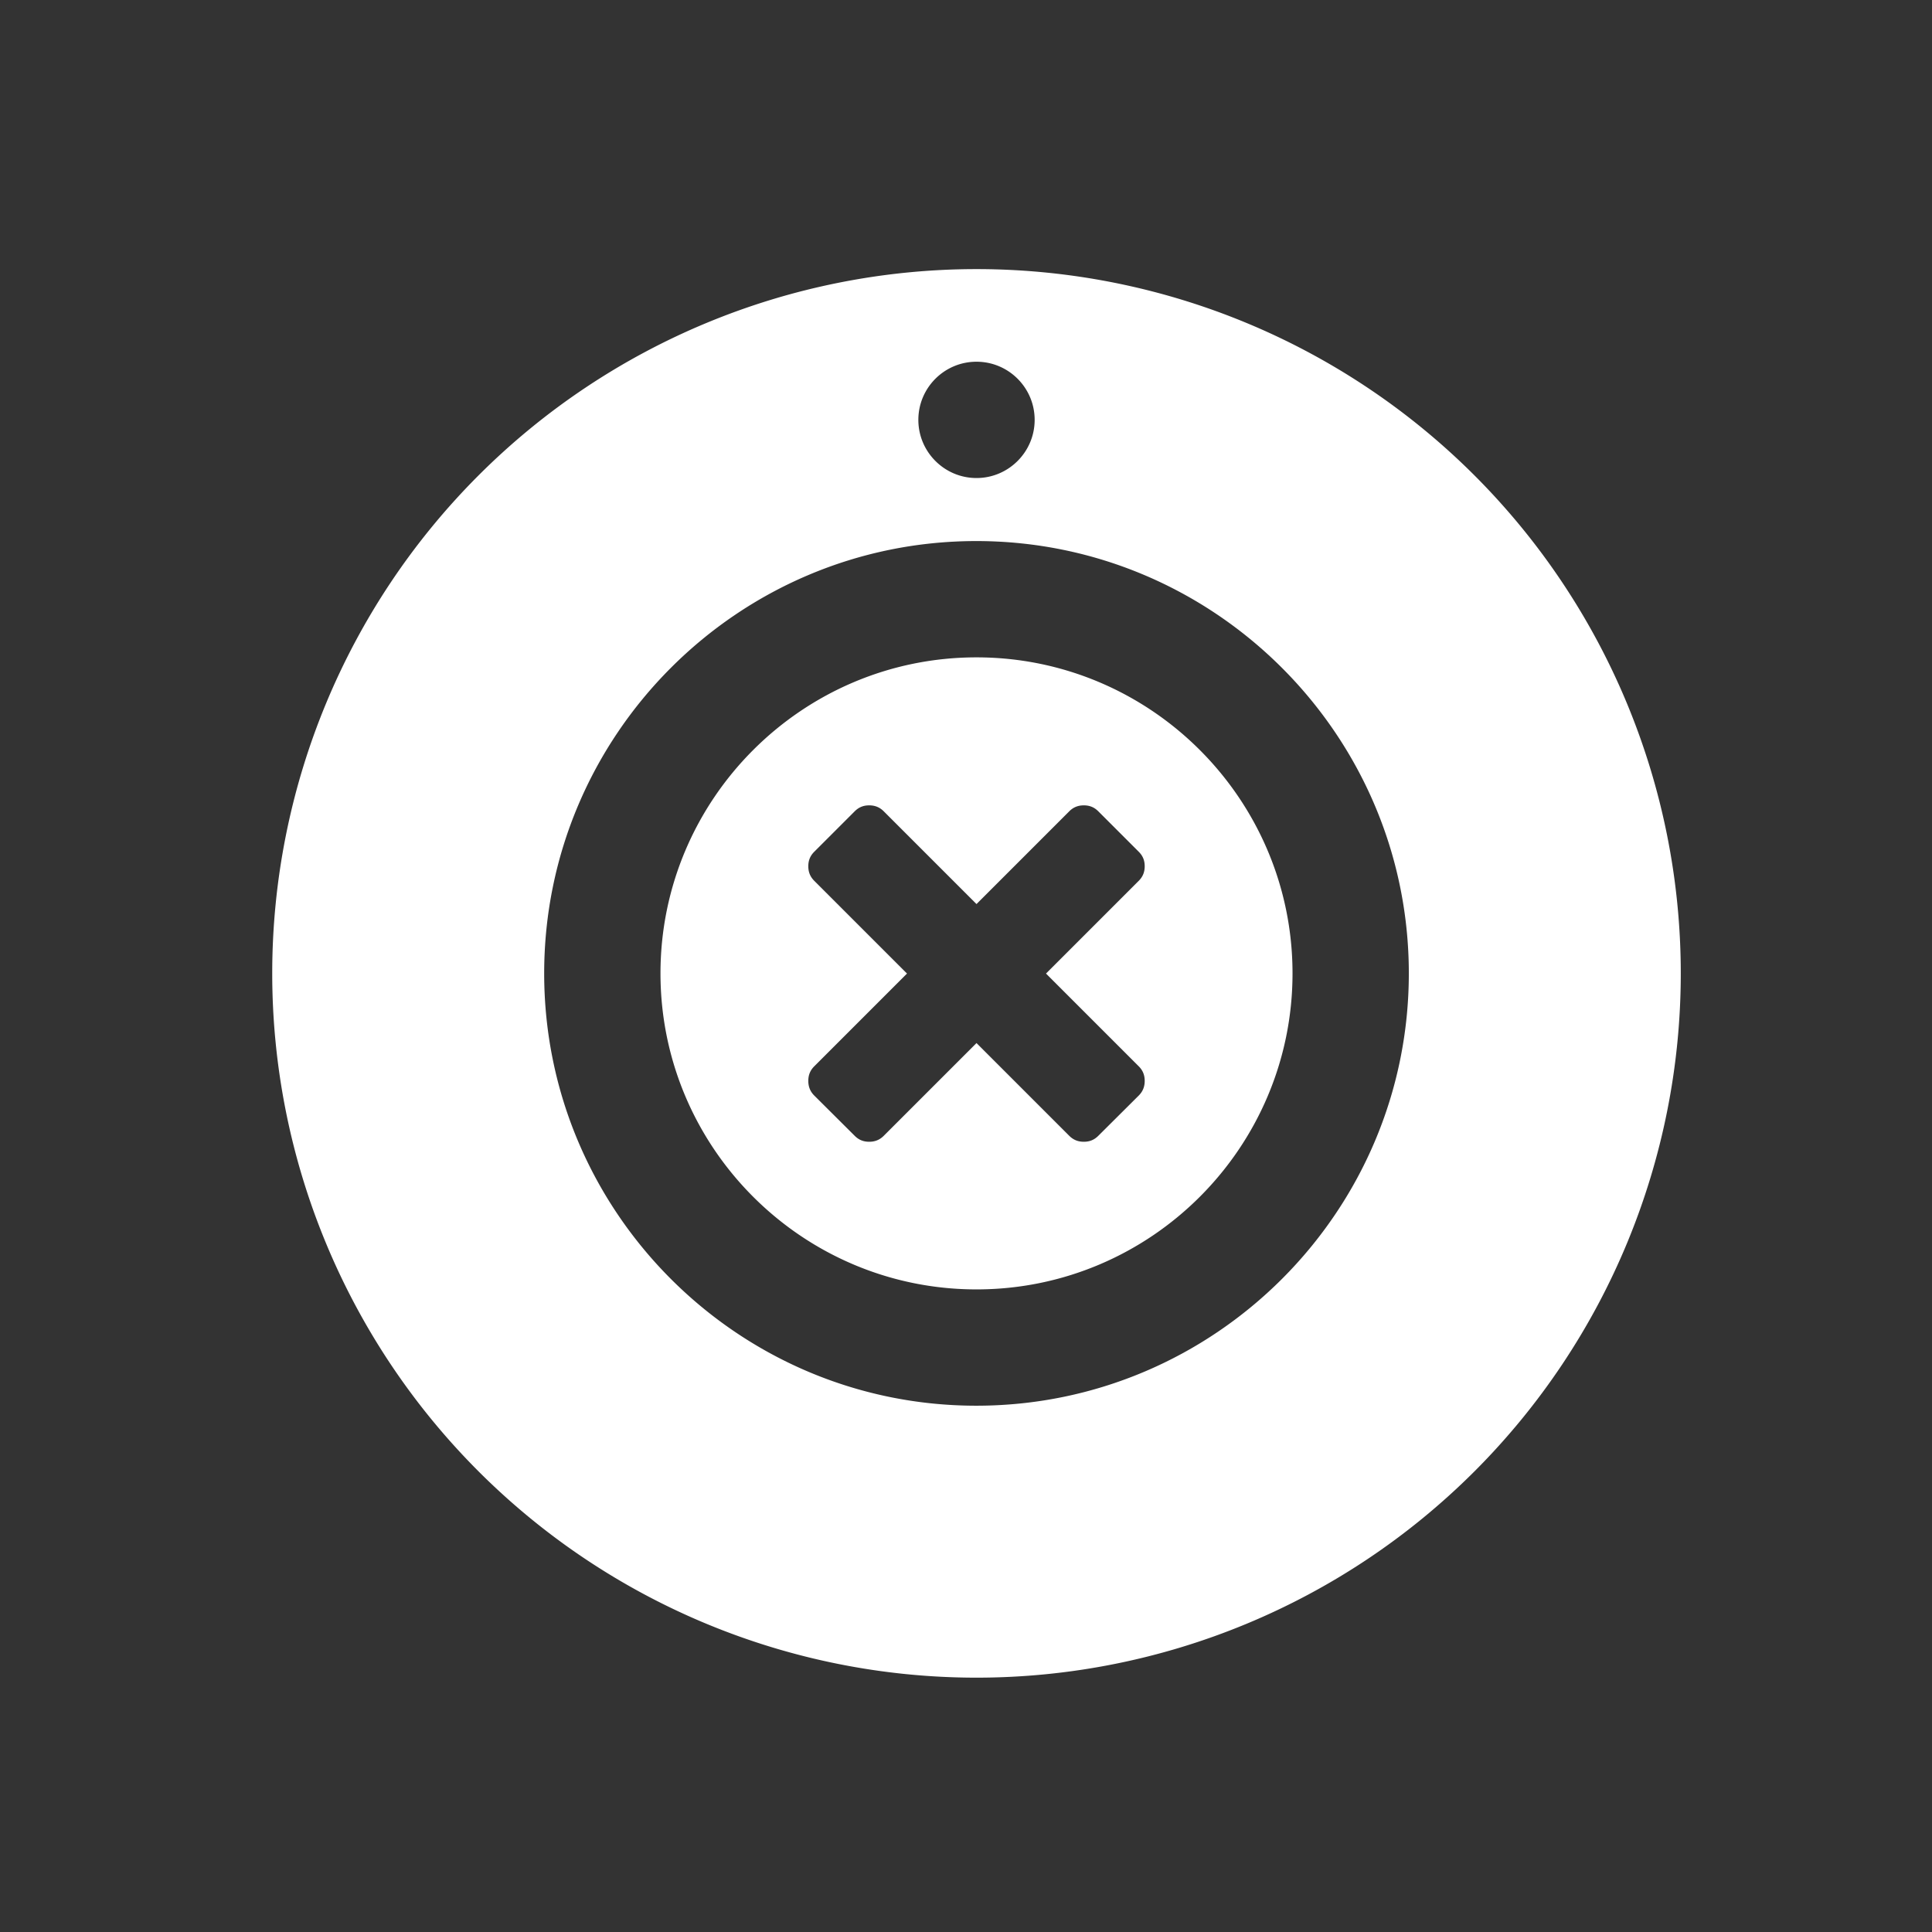 <?xml version="1.0" encoding="UTF-8" standalone="no"?>
<!-- Created with Inkscape (http://www.inkscape.org/) -->

<svg
   xmlns:sketch="http://www.bohemiancoding.com/sketch/ns"
   xmlns:dc="http://purl.org/dc/elements/1.1/"
   xmlns:cc="http://creativecommons.org/ns#"
   xmlns:rdf="http://www.w3.org/1999/02/22-rdf-syntax-ns#"
   xmlns:svg="http://www.w3.org/2000/svg"
   xmlns="http://www.w3.org/2000/svg"
   xmlns:sodipodi="http://sodipodi.sourceforge.net/DTD/sodipodi-0.dtd"
   xmlns:inkscape="http://www.inkscape.org/namespaces/inkscape"
   width="22"
   height="22"
   id="svg952"
   version="1.1"
   inkscape:version="0.91 r13725"
   sodipodi:docname="camera-off.svg">
  <rect width="100%" height="100%" fill="#333333" stroke="none"/>
  <defs
     id="defs954" />
  <sodipodi:namedview
     id="base"
     pagecolor="#ffffff"
     bordercolor="#666666"
     borderopacity="1.0"
     inkscape:pageopacity="0.0"
     inkscape:pageshadow="2"
     inkscape:zoom="16"
     inkscape:cx="-12.977204"
     inkscape:cy="11.919599"
     inkscape:document-units="px"
     inkscape:current-layer="g5"
     showgrid="false"
     inkscape:window-width="1366"
     inkscape:window-height="633"
     inkscape:window-x="0"
     inkscape:window-y="33"
     inkscape:window-maximized="1"
     showguides="false"
     inkscape:guide-bbox="true"
     inkscape:showpageshadow="false"
     borderlayer="true"
     inkscape:snap-bbox="true"
     inkscape:bbox-nodes="true">
    <inkscape:grid
       type="xygrid"
       id="grid4063" />
    <sodipodi:guide
       position="2,14"
       orientation="12,0"
       id="guide3284" />
    <sodipodi:guide
       position="2,2"
       orientation="0,12"
       id="guide3286" />
    <sodipodi:guide
       position="14,2"
       orientation="-12,0"
       id="guide3288" />
    <sodipodi:guide
       position="14,14"
       orientation="0,-12"
       id="guide3290" />
    <sodipodi:guide
       position="9,2"
       orientation="0,5"
       id="guide3306" />
    <sodipodi:guide
       position="14,2"
       orientation="-5,0"
       id="guide3308" />
  </sodipodi:namedview>
  <g
     inkscape:label="Capa 1"
     inkscape:groupmode="layer"
     id="layer1"
     transform="translate(0,-1030.362)">
    <g
       id="g3"
       transform="matrix(0.101,0,0,0.101,-36.935,1007.846)"
       style="fill:#4d4d4d;fill-opacity:1">
      <g
         id="g5"
         style="fill:#4d4d4d;fill-opacity:1">
        <g
           id="g7"
           style="fill:#ffffff;fill-opacity:1;stroke:#ffffff;stroke-opacity:1">
          <path
             style="opacity:1;fill:#ffffff;fill-opacity:1;fill-rule:evenodd;stroke:#ffffff;stroke-width:0.179;stroke-linecap:round;stroke-linejoin:miter;stroke-miterlimit:4;stroke-dasharray:none;stroke-dashoffset:0;stroke-opacity:1"
             d="M 11 3.09 A 7.911 7.911 0 0 0 3.09 11 A 7.911 7.911 0 0 0 11 18.91 A 7.911 7.911 0 0 0 18.91 11 A 7.911 7.911 0 0 0 11 3.09 z M 11 3.963 C 11.414 3.963 11.75 4.299 11.75 4.713 C 11.75 5.126 11.414 5.463 11 5.463 C 10.586 5.463 10.25 5.126 10.25 4.713 C 10.25 4.299 10.586 3.963 11 3.963 z M 10.998 6 C 13.755 6 16 8.244 16 11 C 16 13.757 13.755 16 10.998 16 C 8.241 16 6 13.757 6 11 C 6 8.244 8.241 6 10.998 6 z M 11 7.5 C 9.07 7.5 7.5 9.071 7.5 11 C 7.5 12.93 9.07 14.5 11 14.5 C 12.93 14.5 14.5 12.93 14.5 11 C 14.5 9.071 12.93 7.5 11 7.5 z M 9.781 9.002 C 9.871 9.002 9.947 9.033 10.01 9.096 L 11 10.086 L 11.99 9.096 C 12.053 9.033 12.129 9.002 12.219 9.002 C 12.309 9.002 12.384 9.033 12.447 9.096 L 12.906 9.555 C 12.969 9.618 13 9.693 13 9.783 C 13 9.873 12.969 9.949 12.906 10.012 L 11.916 11.002 L 12.906 11.992 C 12.969 12.055 13 12.131 13 12.221 C 13 12.311 12.969 12.388 12.906 12.451 L 12.447 12.908 C 12.384 12.971 12.309 13.002 12.219 13.002 C 12.129 13.002 12.053 12.971 11.99 12.908 L 11 11.918 L 10.01 12.908 C 9.947 12.971 9.871 13.002 9.781 13.002 C 9.691 13.002 9.616 12.971 9.553 12.908 L 9.094 12.451 C 9.031 12.388 9 12.311 9 12.221 C 9 12.131 9.031 12.055 9.094 11.992 L 10.084 11.002 L 9.094 10.012 C 9.031 9.949 9 9.873 9 9.783 C 9 9.693 9.031 9.618 9.094 9.555 L 9.553 9.096 C 9.616 9.033 9.691 9.002 9.781 9.002 z "
             transform="matrix(9.926,0,0,9.926,366.602,223.488)"
             id="path4159" />
        </g>
        <g
           transform="matrix(1.168,0,0,1.168,272.648,158.787)"
           id="g11-6"
           style="fill:#ffffff;fill-opacity:1" />
        <g
           transform="matrix(0.175,0,0,0.175,445.313,244.185)"
           id="g11-6-4"
           style="fill:#ffffff;fill-opacity:1" />
        <g
           transform="matrix(0.818,0,0,0.818,333.588,210.951)"
           id="g11-6-46"
           style="fill:#4d4d4d;fill-opacity:1" />
        <g
           transform="matrix(9.926,0,0,9.926,514.509,-10023.83)"
           id="layer1-1"
           inkscape:label="Capa 1">
          <g
             transform="translate(-582.018,423.918)"
             id="layer1-8"
             inkscape:label="Capa 1">
            <g
               style="fill:#000000;fill-opacity:0.8"
               transform="matrix(0.143,0,0,0.143,554.041,610.292)"
               sketch:type="MSShapeGroup"
               id="g5548">
              <g
                 style="fill:#ffffff;fill-opacity:1"
                 inkscape:label="Layer 1"
                 id="layer1-9"
                 transform="matrix(3.689,0,0,3.689,-2698.521,-655.864)">
                <g
                   style="fill:#ffffff;fill-opacity:1"
                   transform="matrix(0.379,0,0,0.379,615.61,-10.01)"
                   id="layer1-2"
                   inkscape:label="Capa 1">
                  <g
                     id="remove11"
                     sketch:type="MSLayerGroup"
                     transform="matrix(0.207,0,0,0.207,416.225,531.513)"
                     style="fill:#ffffff;fill-opacity:1" />
                </g>
              </g>
            </g>
          </g>
        </g>
      </g>
    </g>
  </g>
</svg>
